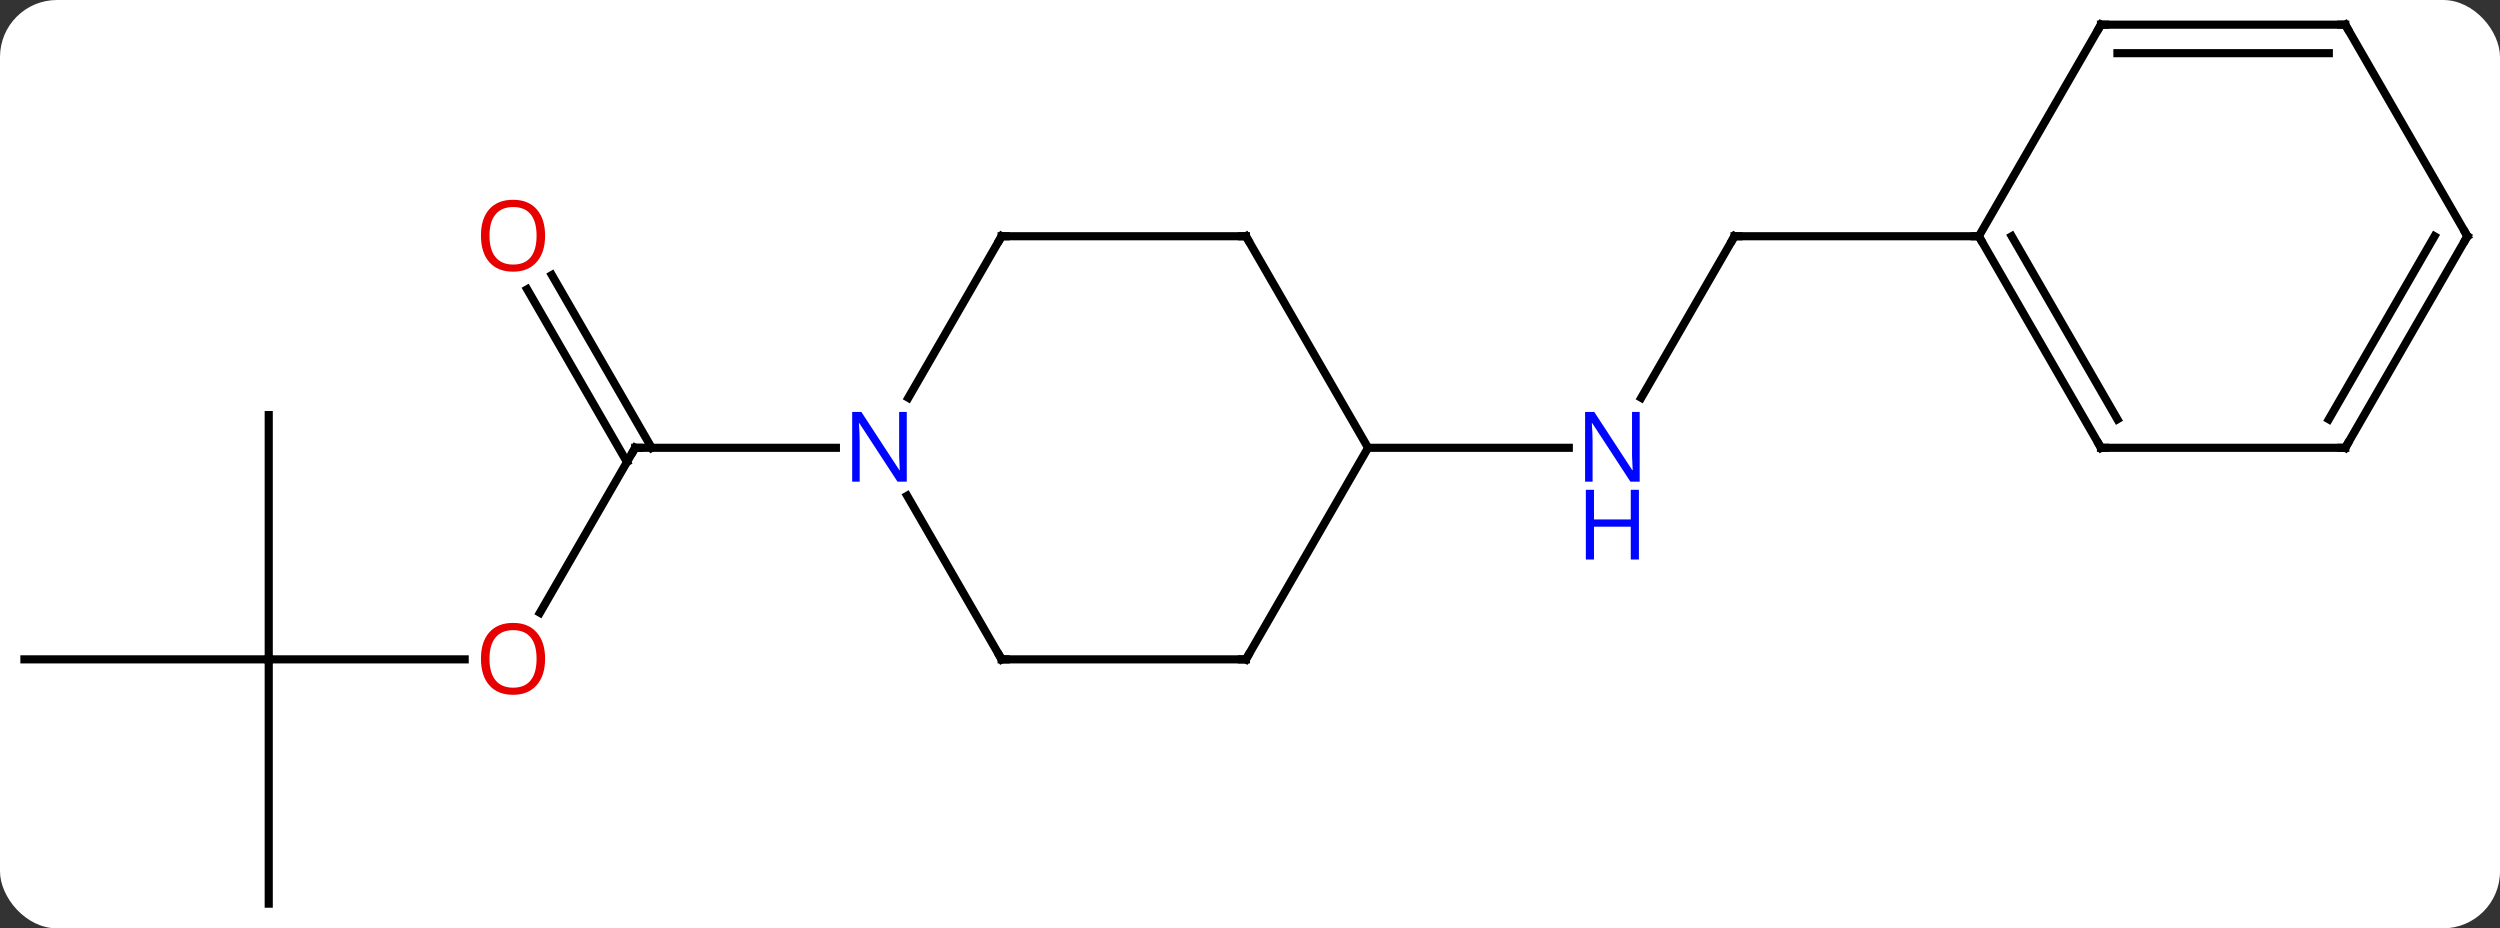 <svg width="307" viewBox="0 0 307 114" style="fill-opacity:1; color-rendering:auto; color-interpolation:auto; text-rendering:auto; stroke:black; stroke-linecap:square; stroke-miterlimit:10; shape-rendering:auto; stroke-opacity:1; fill:black; stroke-dasharray:none; font-weight:normal; stroke-width:1; font-family:'Open Sans'; font-style:normal; stroke-linejoin:miter; font-size:12; stroke-dashoffset:0; image-rendering:auto;" height="114" class="cas-substance-image" xmlns:xlink="http://www.w3.org/1999/xlink" xmlns="http://www.w3.org/2000/svg"><rect x="0" y="0" width="307" height="114" fill="#333333" stroke="none"/><svg class="cas-substance-single-component"><rect y="0" x="0" width="307" stroke="none" ry="7" rx="7" height="114" fill="white" class="cas-substance-group"/><svg y="0" x="0" width="307" viewBox="0 0 307 114" style="fill:black;" height="114" class="cas-substance-single-component-image"><svg><g><g transform="translate(153,57)" style="text-rendering:geometricPrecision; color-rendering:optimizeQuality; color-interpolation:linearRGB; stroke-linecap:butt; image-rendering:optimizeQuality;"><line y2="18.248" y1="-2.01" x2="-86.697" x1="-75" style="fill:none;"/><line y2="-23.229" y1="-2.01" x2="-85.231" x1="-72.979" style="fill:none;"/><line y2="-21.479" y1="-0.26" x2="-88.262" x1="-76.01" style="fill:none;"/><line y2="-2.01" y1="-2.01" x2="-50.352" x1="-75" style="fill:none;"/><line y2="23.97" y1="23.97" x2="-120" x1="-95.938" style="fill:none;"/><line y2="53.97" y1="23.97" x2="-120" x1="-120" style="fill:none;"/><line y2="23.97" y1="23.97" x2="-150" x1="-120" style="fill:none;"/><line y2="-6.03" y1="23.97" x2="-120" x1="-120" style="fill:none;"/><line y2="-27.99" y1="-8.148" x2="60" x1="48.544" style="fill:none;"/><line y2="-2.01" y1="-2.01" x2="15" x1="39.648" style="fill:none;"/><line y2="-27.99" y1="-27.99" x2="90" x1="60" style="fill:none;"/><line y2="23.97" y1="3.878" x2="-30" x1="-41.6" style="fill:none;"/><line y2="-27.99" y1="-8.148" x2="-30" x1="-41.456" style="fill:none;"/><line y2="23.97" y1="23.97" x2="0" x1="-30" style="fill:none;"/><line y2="-27.99" y1="-27.99" x2="0" x1="-30" style="fill:none;"/><line y2="-2.01" y1="23.97" x2="15" x1="0" style="fill:none;"/><line y2="-2.01" y1="-27.99" x2="15" x1="0" style="fill:none;"/><line y2="-2.01" y1="-27.99" x2="105" x1="90" style="fill:none;"/><line y2="-5.51" y1="-27.99" x2="107.021" x1="94.041" style="fill:none;"/><line y2="-53.97" y1="-27.99" x2="105" x1="90" style="fill:none;"/><line y2="-2.01" y1="-2.01" x2="135" x1="105" style="fill:none;"/><line y2="-53.97" y1="-53.97" x2="135" x1="105" style="fill:none;"/><line y2="-50.47" y1="-50.47" x2="132.979" x1="107.021" style="fill:none;"/><line y2="-27.99" y1="-2.01" x2="150" x1="135" style="fill:none;"/><line y2="-27.99" y1="-5.51" x2="145.958" x1="132.979" style="fill:none;"/><line y2="-27.99" y1="-53.97" x2="150" x1="135" style="fill:none;"/><path style="fill:none; stroke-miterlimit:5;" d="M-75.25 -1.577 L-75 -2.01 L-74.5 -2.01"/></g><g transform="translate(153,57)" style="stroke-linecap:butt; fill:rgb(230,0,0); text-rendering:geometricPrecision; color-rendering:optimizeQuality; image-rendering:optimizeQuality; font-family:'Open Sans'; stroke:rgb(230,0,0); color-interpolation:linearRGB; stroke-miterlimit:5;"><path style="stroke:none;" d="M-86.062 23.9 Q-86.062 25.962 -87.102 27.142 Q-88.141 28.322 -89.984 28.322 Q-91.875 28.322 -92.906 27.157 Q-93.938 25.993 -93.938 23.884 Q-93.938 21.79 -92.906 20.642 Q-91.875 19.493 -89.984 19.493 Q-88.125 19.493 -87.094 20.665 Q-86.062 21.837 -86.062 23.9 ZM-92.891 23.9 Q-92.891 25.634 -92.148 26.54 Q-91.406 27.447 -89.984 27.447 Q-88.562 27.447 -87.836 26.548 Q-87.109 25.65 -87.109 23.9 Q-87.109 22.165 -87.836 21.275 Q-88.562 20.384 -89.984 20.384 Q-91.406 20.384 -92.148 21.282 Q-92.891 22.181 -92.891 23.9 Z"/><path style="stroke:none;" d="M-86.062 -28.06 Q-86.062 -25.998 -87.102 -24.818 Q-88.141 -23.638 -89.984 -23.638 Q-91.875 -23.638 -92.906 -24.802 Q-93.938 -25.967 -93.938 -28.076 Q-93.938 -30.17 -92.906 -31.318 Q-91.875 -32.467 -89.984 -32.467 Q-88.125 -32.467 -87.094 -31.295 Q-86.062 -30.123 -86.062 -28.06 ZM-92.891 -28.06 Q-92.891 -26.326 -92.148 -25.42 Q-91.406 -24.513 -89.984 -24.513 Q-88.562 -24.513 -87.836 -25.412 Q-87.109 -26.31 -87.109 -28.06 Q-87.109 -29.795 -87.836 -30.685 Q-88.562 -31.576 -89.984 -31.576 Q-91.406 -31.576 -92.148 -30.677 Q-92.891 -29.779 -92.891 -28.06 Z"/><path style="fill:rgb(0,5,255); stroke:none;" d="M48.352 2.146 L47.211 2.146 L42.523 -5.041 L42.477 -5.041 Q42.57 -3.776 42.57 -2.729 L42.57 2.146 L41.648 2.146 L41.648 -6.416 L42.773 -6.416 L47.445 0.74 L47.492 0.74 Q47.492 0.584 47.445 -0.276 Q47.398 -1.135 47.414 -1.51 L47.414 -6.416 L48.352 -6.416 L48.352 2.146 Z"/><path style="fill:rgb(0,5,255); stroke:none;" d="M48.258 11.709 L47.258 11.709 L47.258 7.678 L42.742 7.678 L42.742 11.709 L41.742 11.709 L41.742 3.146 L42.742 3.146 L42.742 6.787 L47.258 6.787 L47.258 3.146 L48.258 3.146 L48.258 11.709 Z"/><path style="fill:none; stroke:black;" d="M59.75 -27.557 L60 -27.99 L60.5 -27.99"/><path style="fill:rgb(0,5,255); stroke:none;" d="M-41.648 2.146 L-42.789 2.146 L-47.477 -5.041 L-47.523 -5.041 Q-47.43 -3.776 -47.43 -2.729 L-47.43 2.146 L-48.352 2.146 L-48.352 -6.416 L-47.227 -6.416 L-42.555 0.74 L-42.508 0.74 Q-42.508 0.584 -42.555 -0.276 Q-42.602 -1.135 -42.586 -1.51 L-42.586 -6.416 L-41.648 -6.416 L-41.648 2.146 Z"/><path style="fill:none; stroke:black;" d="M-30.25 23.537 L-30 23.97 L-29.5 23.97"/><path style="fill:none; stroke:black;" d="M-30.25 -27.557 L-30 -27.99 L-29.5 -27.99"/><path style="fill:none; stroke:black;" d="M-0.5 23.97 L0 23.97 L0.25 23.537"/><path style="fill:none; stroke:black;" d="M-0.5 -27.99 L0 -27.99 L0.25 -27.557"/><path style="fill:none; stroke:black;" d="M90.25 -27.557 L90 -27.99 L89.5 -27.99"/><path style="fill:none; stroke:black;" d="M104.75 -2.443 L105 -2.01 L105.5 -2.01"/><path style="fill:none; stroke:black;" d="M104.75 -53.537 L105 -53.97 L105.5 -53.97"/><path style="fill:none; stroke:black;" d="M134.5 -2.01 L135 -2.01 L135.25 -2.443"/><path style="fill:none; stroke:black;" d="M134.5 -53.97 L135 -53.97 L135.25 -53.537"/><path style="fill:none; stroke:black;" d="M149.75 -27.557 L150 -27.99 L149.75 -28.423"/></g></g></svg></svg></svg></svg>